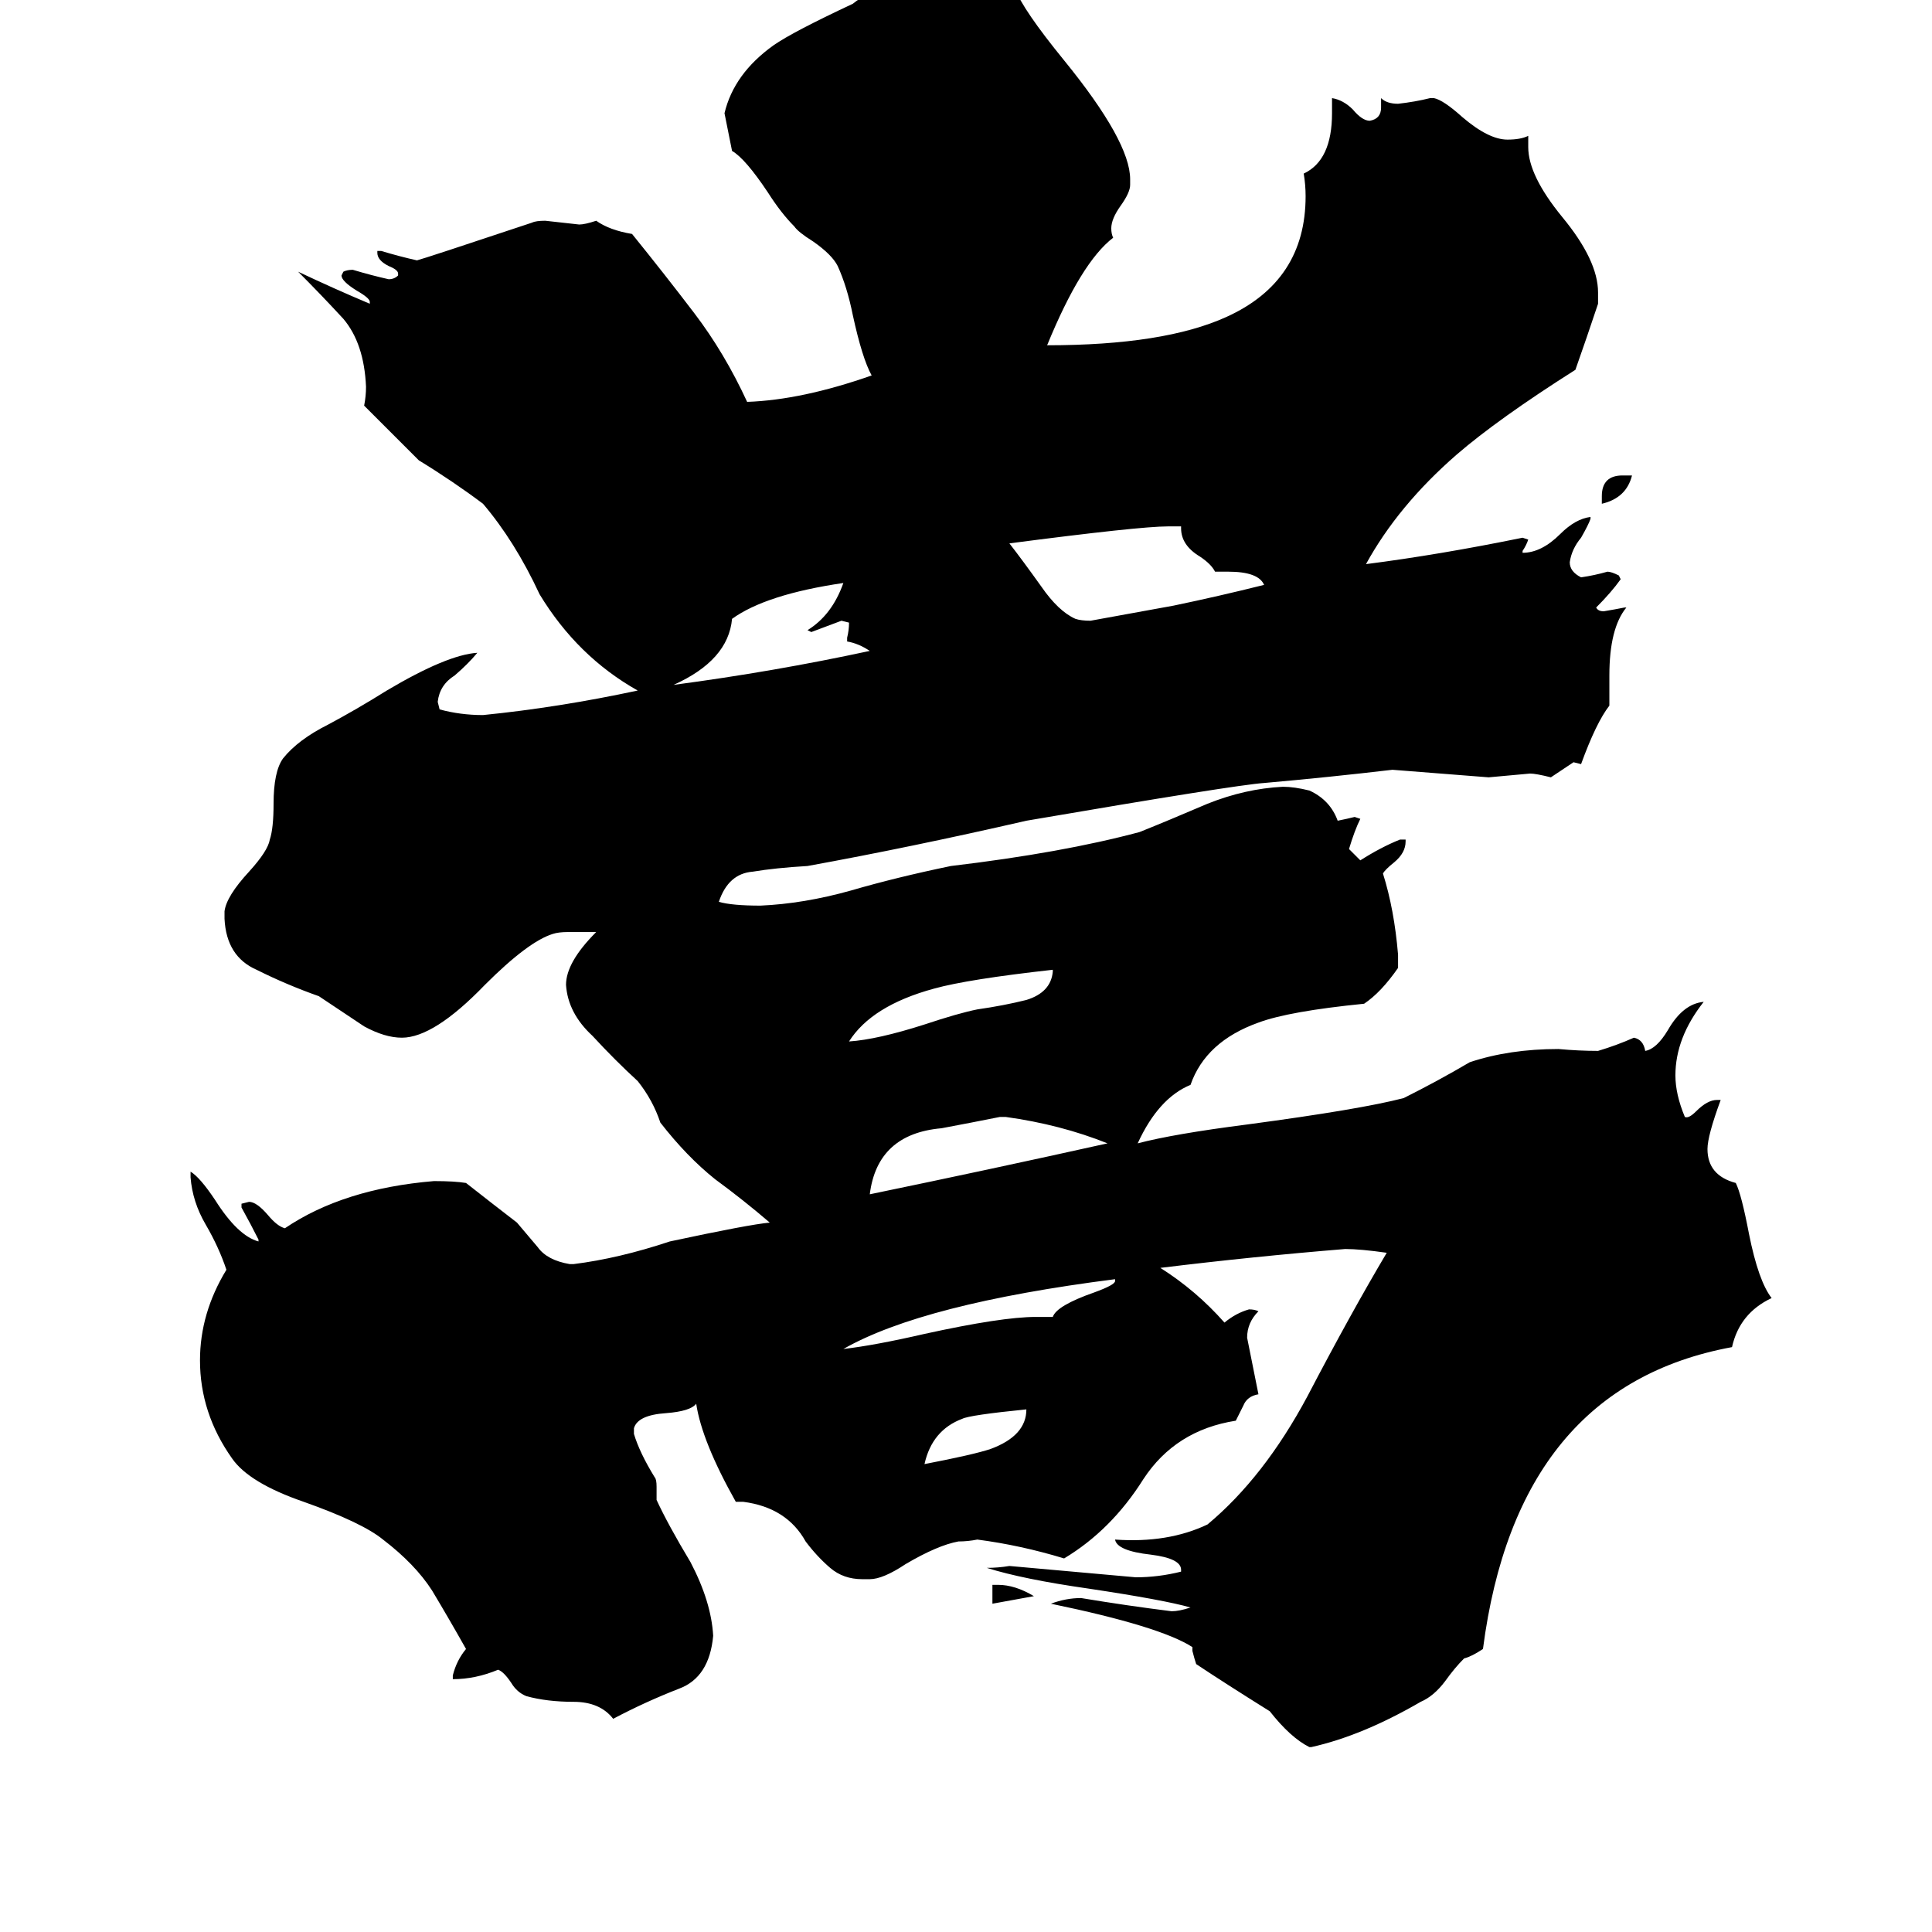 <svg xmlns="http://www.w3.org/2000/svg" viewBox="0 -800 1024 1024">
	<path fill="#000000" d="M526 50V40H529Q538 40 548 46Q537 48 526 50ZM849 -533V-537Q849 -548 860 -548H865Q862 -536 849 -533ZM544 -53Q514 -50 510 -48Q494 -42 490 -24Q516 -29 525 -32Q544 -39 544 -53ZM591 -121V-122Q489 -109 447 -85Q464 -87 490 -93Q531 -102 549 -102H558Q560 -108 580 -115Q591 -119 591 -121ZM558 -285V-286Q513 -281 495 -276Q462 -267 450 -248Q465 -249 490 -257Q508 -263 518 -265Q532 -267 544 -270Q557 -274 558 -285ZM449 -460V-462Q450 -466 450 -470L446 -471Q438 -468 430 -465L428 -466Q441 -474 447 -491Q406 -485 388 -472Q386 -450 357 -437Q410 -444 461 -455Q455 -459 449 -460ZM533 -208H530Q515 -205 499 -202Q465 -199 461 -167Q524 -180 587 -194Q562 -204 533 -208ZM651 -497H644Q642 -501 636 -505Q626 -511 626 -520V-521H619Q604 -521 535 -512Q542 -503 552 -489Q561 -476 570 -472Q573 -471 578 -471Q600 -475 622 -479Q646 -484 670 -490Q667 -497 651 -497ZM695 126H694Q684 121 673 107Q649 92 634 82Q633 79 632 75V73Q615 62 557 50Q565 47 573 47Q597 51 621 54Q625 54 631 52Q617 48 577 42Q542 37 523 31Q529 31 535 30Q569 33 602 36Q614 36 626 33V32Q626 26 610 24Q592 22 591 16Q619 18 640 8Q670 -17 693 -60Q716 -104 735 -136Q721 -138 713 -138Q664 -134 615 -128Q634 -116 649 -99Q655 -104 662 -106Q665 -106 667 -105Q661 -99 661 -91Q664 -76 667 -61Q661 -60 659 -55Q657 -51 655 -47Q623 -42 606 -16Q589 11 564 26Q541 19 518 16Q513 17 508 17Q497 19 480 29Q468 37 461 37H457Q447 37 440 31Q433 25 427 17Q417 -1 394 -4H390Q372 -36 369 -56Q366 -52 353 -51Q338 -50 336 -43V-40Q339 -30 347 -17Q348 -16 348 -12V-5Q354 8 366 28Q377 49 378 67Q376 89 360 95Q342 102 325 111Q318 102 304 102Q290 102 279 99Q274 97 271 92Q267 86 264 85Q252 90 240 90V88Q242 80 247 74Q238 58 229 43Q220 29 203 16Q192 7 161 -4Q132 -14 123 -27Q106 -51 106 -79Q106 -104 120 -127Q116 -139 109 -151Q102 -163 101 -176V-179Q106 -176 114 -164Q126 -145 137 -142V-143Q133 -151 128 -160V-162L132 -163Q136 -163 142 -156Q147 -150 151 -149Q182 -170 230 -174Q241 -174 247 -173Q261 -162 274 -152Q279 -146 285 -139Q290 -132 302 -130H304Q328 -133 355 -142Q397 -151 408 -152Q394 -164 379 -175Q364 -187 350 -205Q346 -217 338 -227Q326 -238 314 -251Q301 -263 300 -278Q300 -290 316 -306H301Q296 -306 293 -305Q280 -301 257 -278Q230 -250 213 -250Q204 -250 193 -256Q181 -264 169 -272Q152 -278 136 -286Q120 -293 119 -313V-317Q120 -325 132 -338Q142 -349 143 -355Q145 -361 145 -374Q145 -391 150 -398Q158 -408 174 -416Q189 -424 205 -434Q237 -453 253 -454Q248 -448 241 -442Q233 -437 232 -428L233 -424Q244 -421 256 -421Q296 -425 338 -434Q306 -452 286 -485Q273 -513 256 -533Q240 -545 222 -556Q208 -570 193 -585Q194 -590 194 -595Q193 -618 182 -631Q170 -644 158 -656Q177 -647 196 -639V-640Q196 -642 189 -646Q181 -651 181 -654L182 -656Q184 -657 187 -657Q197 -654 206 -652Q209 -652 211 -654V-655Q211 -657 206 -659Q200 -662 200 -666V-667H202Q212 -664 221 -662Q225 -663 282 -682Q284 -683 289 -683Q298 -682 307 -681Q310 -681 316 -683Q323 -678 335 -676Q352 -655 368 -634Q384 -613 396 -587Q425 -588 462 -601Q457 -610 452 -633Q449 -648 444 -659Q441 -665 431 -672Q423 -677 421 -680Q414 -687 407 -698Q395 -716 388 -720Q386 -730 384 -740Q389 -761 410 -776Q420 -783 452 -798Q467 -810 493 -813Q497 -813 507 -811V-812Q523 -809 538 -806Q542 -795 564 -768Q599 -725 599 -705V-702Q599 -698 594 -691Q589 -684 589 -679Q589 -676 590 -674Q573 -661 555 -617Q617 -617 650 -632Q692 -651 692 -696Q692 -702 691 -708Q706 -715 706 -740V-748Q712 -747 717 -742Q722 -736 726 -736Q732 -737 732 -743V-748Q735 -745 741 -745Q750 -746 758 -748H760Q765 -747 775 -738Q789 -726 799 -726Q806 -726 810 -728V-722Q810 -707 828 -685Q847 -662 847 -645V-639Q841 -621 835 -604Q794 -578 772 -559Q741 -532 724 -501Q763 -506 807 -515L810 -514Q809 -511 807 -508V-507Q817 -507 827 -517Q835 -525 843 -526V-525Q842 -522 838 -515Q833 -509 832 -502Q832 -497 838 -494Q845 -495 852 -497Q854 -497 858 -495L859 -493Q854 -486 846 -478Q847 -476 850 -476Q856 -477 861 -478H862Q853 -467 853 -442V-426Q846 -417 838 -395L834 -396Q828 -392 822 -388Q814 -390 811 -390Q800 -389 789 -388Q764 -390 738 -392Q704 -388 670 -385Q655 -384 544 -365Q483 -351 428 -341Q411 -340 399 -338Q386 -337 381 -322Q388 -320 403 -320Q426 -321 451 -328Q475 -335 504 -341Q563 -348 604 -359Q619 -365 640 -374Q660 -382 680 -383Q686 -383 694 -381Q705 -376 709 -365Q714 -366 718 -367L721 -366Q718 -360 715 -350Q718 -347 721 -344Q732 -351 742 -355H745V-354Q745 -348 739 -343Q734 -339 733 -337Q739 -318 741 -294V-287Q732 -274 723 -268Q683 -264 667 -258Q639 -248 631 -225Q614 -218 603 -194Q622 -199 661 -204Q721 -212 744 -218Q762 -227 779 -237Q800 -244 826 -244Q837 -243 847 -243Q857 -246 866 -250Q871 -249 872 -243Q878 -244 884 -254Q892 -268 903 -269Q888 -250 888 -230Q888 -220 893 -208Q895 -207 899 -211Q905 -217 910 -217H912Q905 -198 905 -191Q905 -177 920 -173Q923 -167 927 -146Q932 -121 939 -112Q922 -104 918 -86Q804 -65 786 74Q780 78 776 79Q771 84 766 91Q760 99 753 102Q722 120 695 126Z"/>
</svg>
